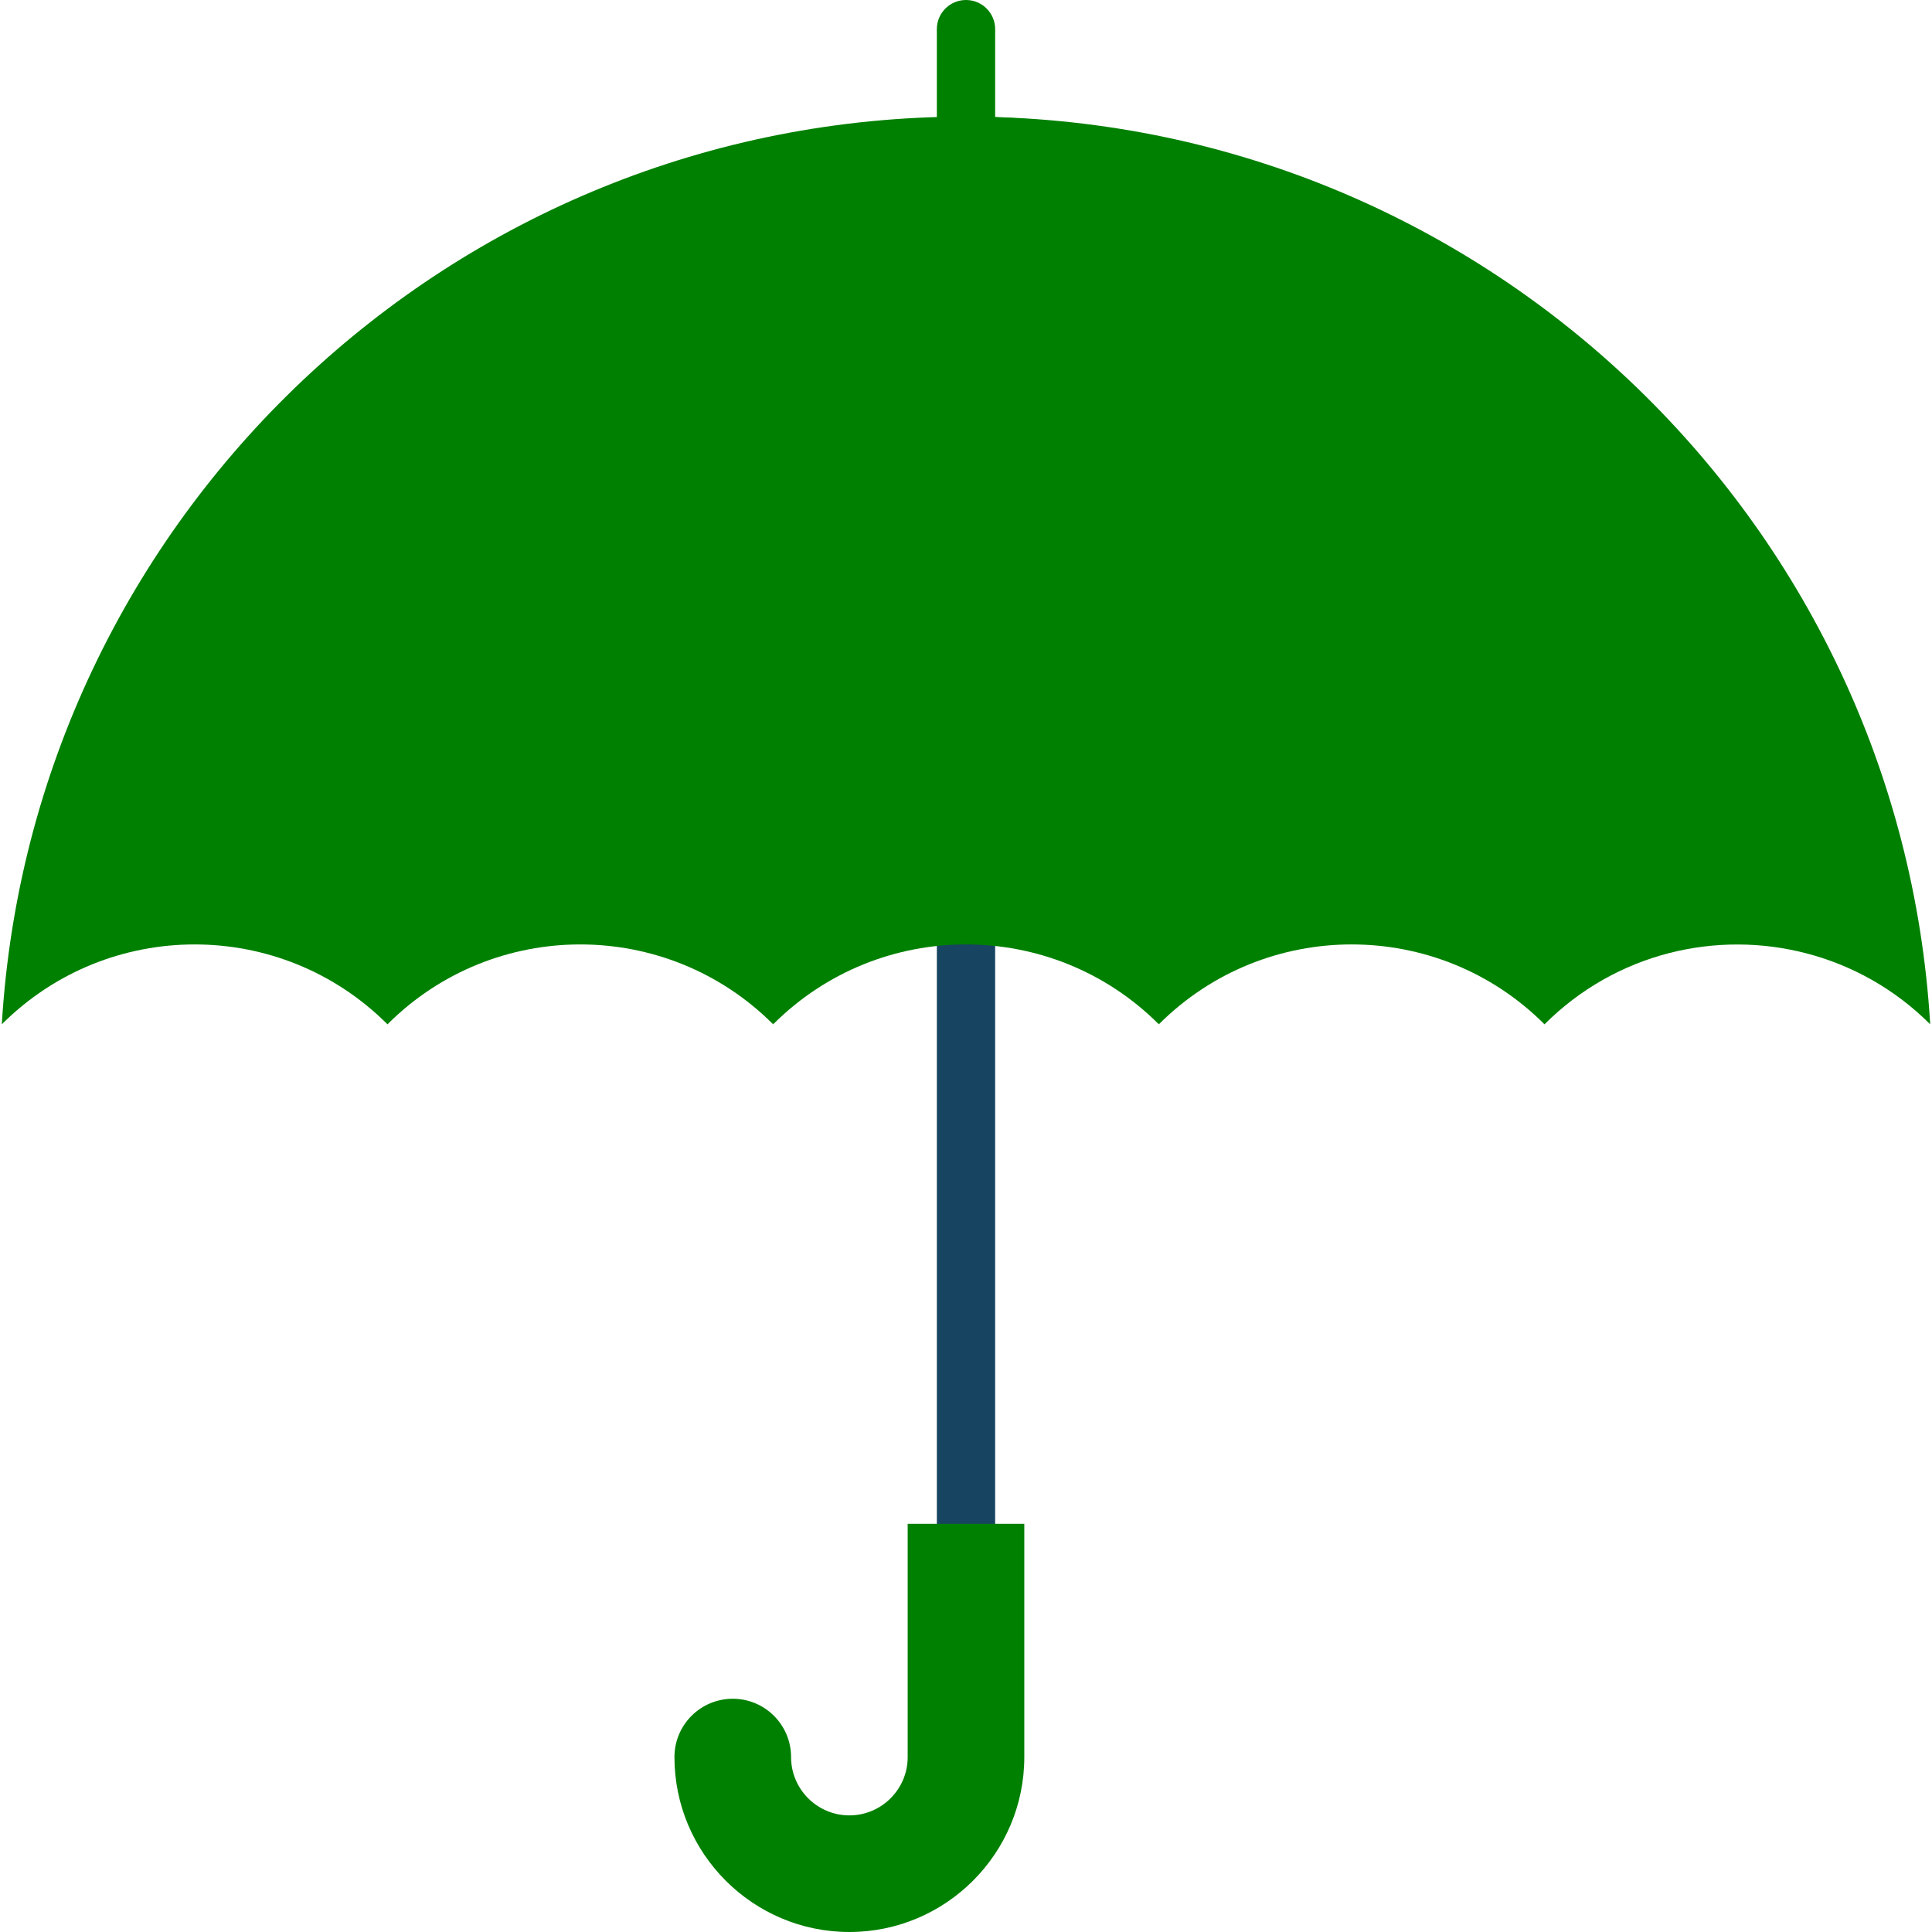 <?xml version="1.0" encoding="iso-8859-1"?>
<!-- Generator: Adobe Illustrator 19.0.0, SVG Export Plug-In . SVG Version: 6.00 Build 0)  -->
<svg version="1.1" id="Capa_1" xmlns="http://www.w3.org/2000/svg" xmlns:xlink="http://www.w3.org/1999/xlink" x="0px" y="0px"
	 viewBox="0 0 512 512" style="enable-background:new 0 0 512 512;" xml:space="preserve">
<path style="fill:green;" d="M256,0c-4.267,0-7.726,3.458-7.726,7.726v30.905h15.453V7.726C263.726,3.458,260.268,0,256,0z"/>
<rect x="248.274" y="219.398" style="fill:#174461;" width="15.453" height="199.886"/>
<g>
	<path style="fill:green;" d="M240.547,465.642c0,8.521-6.932,15.453-15.453,15.453c-8.521,0-15.453-6.932-15.453-15.453
		c0-8.534-6.919-15.453-15.453-15.453c-8.534,0-15.453,6.919-15.453,15.453c0,25.562,20.796,46.358,46.358,46.358
		s46.358-20.796,46.358-46.358v-61.811h-30.905V465.642z"/>
	<path style="fill:green;" d="M256,30.905l223.031,221.826c11.901,3.161,23.157,9.387,32.491,18.721
		C503.531,137.265,392.195,30.905,256,30.905z"/>
</g>
<path style="fill:green;" d="M256,30.905l153.314,240.547c18.89-18.89,45.632-25.118,69.719-18.721
	C464.346,127.506,370.097,30.905,256,30.905z"/>
<path style="fill:green;" d="M0.478,271.453c28.224-28.224,73.985-28.224,102.208,0L256,30.905
	C119.805,30.905,8.469,137.265,0.478,271.453z"/>
<path style="fill:green;" d="M102.686,271.453c28.224-28.224,73.984-28.224,102.209,0L256,30.905
	C174.283,30.905,107.482,137.265,102.686,271.453z"/>
<path style="fill:green;" d="M256,30.905l51.104,240.547c28.224-28.224,73.985-28.224,102.208,0
	C404.518,137.265,337.717,30.905,256,30.905z"/>
<path style="fill:green;" d="M256,30.905c-27.239,0-49.506,106.36-51.104,240.547c28.224-28.224,73.985-28.224,102.209,0
	C305.506,137.265,283.239,30.905,256,30.905z"/>
<g>
</g>
<g>
</g>
<g>
</g>
<g>
</g>
<g>
</g>
<g>
</g>
<g>
</g>
<g>
</g>
<g>
</g>
<g>
</g>
<g>
</g>
<g>
</g>
<g>
</g>
<g>
</g>
<g>
</g>
</svg>
